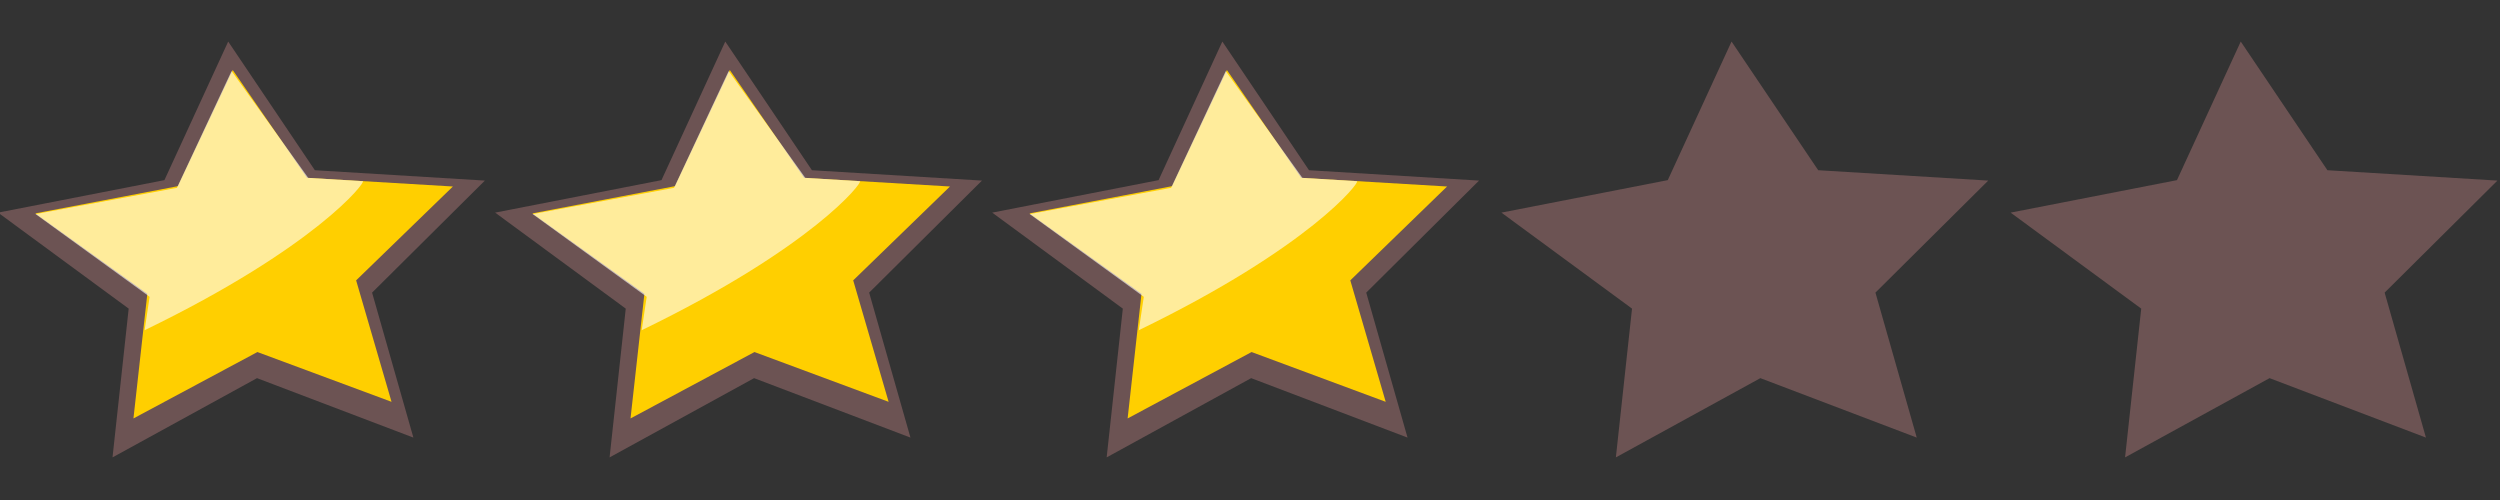 <?xml version="1.0" encoding="UTF-8" standalone="no"?>
<!-- Created with Inkscape (http://www.inkscape.org/) -->

<svg
   xmlns:dc="http://purl.org/dc/elements/1.1/"
   xmlns:cc="http://creativecommons.org/ns#"
   xmlns:rdf="http://www.w3.org/1999/02/22-rdf-syntax-ns#"
   xmlns:svg="http://www.w3.org/2000/svg"
   xmlns="http://www.w3.org/2000/svg"
   xmlns:sodipodi="http://sodipodi.sourceforge.net/DTD/sodipodi-0.dtd"
   xmlns:inkscape="http://www.inkscape.org/namespaces/inkscape"
   width="100"
   height="20"
   id="svg4051"
   version="1.1"
   inkscape:version="0.91pre4 r13712"
   sodipodi:docname="3stars.svg">
  <rect width="100%" height="100%" fill="#333333" stroke="none"/>
  <defs
     id="defs4053" />
  <sodipodi:namedview
     id="base"
     pagecolor="#ffffff"
     bordercolor="#666666"
     borderopacity="1.0"
     inkscape:pageopacity="0.0"
     inkscape:pageshadow="2"
     inkscape:zoom="0.35"
     inkscape:cx="375"
     inkscape:cy="520"
     inkscape:document-units="px"
     inkscape:current-layer="layer1"
     showgrid="false"
     inkscape:window-width="1920"
     inkscape:window-height="1017"
     inkscape:window-x="-8"
     inkscape:window-y="-8"
     inkscape:window-maximized="1"
     units="px" />
  <g
     inkscape:label="Calque 1"
     inkscape:groupmode="layer"
     id="layer1"
     transform="translate(0,-1032.362)">
    <g
       id="g13940"
       transform="translate(-370,424.286)">
      <path
         inkscape:export-ydpi="75.965759"
         inkscape:export-xdpi="75.965759"
         inkscape:export-filename="C:\Users\urien\Desktop\Test-Grottocenter3\Test-Grottocenter3\img\icon\3stars.png"
         sodipodi:type="star"
         style="display:inline;fill:#6c5353;fill-opacity:1;stroke:none"
         id="path3793-4-7"
         sodipodi:sides="5"
         sodipodi:cx="340"
         sodipodi:cy="172.36218"
         sodipodi:r1="48.655392"
         sodipodi:r2="24.327696"
         sodipodi:arg1="0.8685394"
         sodipodi:arg2="1.4968579"
         inkscape:flatsided="false"
         inkscape:rounded="0"
         inkscape:randomized="0"
         d="m 371.429,209.505 -29.631,-12.882 -27.41,17.107 3.095,-32.162 -24.74,-20.782 31.544,-6.995 12.12,-29.951 16.401,27.838 32.23,2.271 -21.408,24.201 z"
         transform="matrix(0.211,-1.7995618e-4,2.1000728e-4,0.185,308.12,586.888)" />
      <path
         inkscape:export-ydpi="75.965759"
         inkscape:export-xdpi="75.965759"
         inkscape:export-filename="C:\Users\urien\Desktop\Test-Grottocenter3\Test-Grottocenter3\img\icon\3stars.png"
         sodipodi:type="star"
         style="display:inline;fill:#6c5353;fill-opacity:1;stroke:none"
         id="path3793-8-6-5"
         sodipodi:sides="5"
         sodipodi:cx="340"
         sodipodi:cy="172.36218"
         sodipodi:r1="48.655392"
         sodipodi:r2="24.327696"
         sodipodi:arg1="0.8685394"
         sodipodi:arg2="1.4968579"
         inkscape:flatsided="false"
         inkscape:rounded="0"
         inkscape:randomized="0"
         d="m 371.429,209.505 -29.631,-12.882 -27.41,17.107 3.095,-32.162 -24.74,-20.782 31.544,-6.995 12.12,-29.951 16.401,27.838 32.23,2.271 -21.408,24.201 z"
         transform="matrix(0.211,-1.7995618e-4,2.1000728e-4,0.185,328.003,586.888)" />
      <path
         inkscape:export-ydpi="75.965759"
         inkscape:export-xdpi="75.965759"
         inkscape:export-filename="C:\Users\urien\Desktop\Test-Grottocenter3\Test-Grottocenter3\img\icon\3stars.png"
         transform="matrix(0.181,-1.6756141e-4,1.6195108e-4,0.155,338.282,591.738)"
         d="m 371.429,209.505 -29.631,-12.882 -27.41,17.107 3.095,-32.162 -24.74,-20.782 31.544,-6.995 12.12,-29.951 16.401,27.838 32.23,2.271 -21.408,24.201 z"
         inkscape:randomized="0"
         inkscape:rounded="0"
         inkscape:flatsided="false"
         sodipodi:arg2="1.4968579"
         sodipodi:arg1="0.8685394"
         sodipodi:r2="24.327696"
         sodipodi:r1="48.655392"
         sodipodi:cy="172.36218"
         sodipodi:cx="340"
         sodipodi:sides="5"
         id="path3744-2-9-7-1"
         style="display:inline;fill:#ffcf00;fill-opacity:1;stroke:none"
         sodipodi:type="star" />
      <path
         inkscape:export-ydpi="75.965759"
         inkscape:export-xdpi="75.965759"
         inkscape:export-filename="C:\Users\urien\Desktop\Test-Grottocenter3\Test-Grottocenter3\img\icon\3stars.png"
         sodipodi:nodetypes="ccccccccc"
         id="path4935-0-6-7"
         d="m 391.303,616.638 4.565,3.311 -0.2,1.335 c 6.854,-3.321 8.861,-5.929 8.729,-5.961 l -2.184,-0.132 -3.067,-4.273 -2.186,4.672 -5.657,1.049 0,0 z"
         style="display:inline;fill:#ffffff;fill-opacity:0.608;stroke:none"
         inkscape:connector-curvature="0" />
      <path
         inkscape:export-ydpi="75.965759"
         inkscape:export-xdpi="75.965759"
         inkscape:export-filename="C:\Users\urien\Desktop\Test-Grottocenter3\Test-Grottocenter3\img\icon\3stars.png"
         sodipodi:type="star"
         style="display:inline;fill:#6c5353;fill-opacity:1;stroke:none"
         id="path3793-8-9-0-4"
         sodipodi:sides="5"
         sodipodi:cx="340"
         sodipodi:cy="172.36218"
         sodipodi:r1="48.655392"
         sodipodi:r2="24.327696"
         sodipodi:arg1="0.8685394"
         sodipodi:arg2="1.4968579"
         inkscape:flatsided="false"
         inkscape:rounded="0"
         inkscape:randomized="0"
         d="m 371.429,209.505 -29.631,-12.882 -27.41,17.107 3.095,-32.162 -24.74,-20.782 31.544,-6.995 12.12,-29.951 16.401,27.838 32.23,2.271 -21.408,24.201 z"
         transform="matrix(0.211,-1.7995618e-4,2.1000728e-4,0.185,347.886,586.888)" />
      <path
         inkscape:export-ydpi="75.965759"
         inkscape:export-xdpi="75.965759"
         inkscape:export-filename="C:\Users\urien\Desktop\Test-Grottocenter3\Test-Grottocenter3\img\icon\3stars.png"
         transform="matrix(0.181,-1.6756141e-4,1.6195108e-4,0.155,358.166,591.738)"
         d="m 371.429,209.505 -29.631,-12.882 -27.41,17.107 3.095,-32.162 -24.74,-20.782 31.544,-6.995 12.12,-29.951 16.401,27.838 32.23,2.271 -21.408,24.201 z"
         inkscape:randomized="0"
         inkscape:rounded="0"
         inkscape:flatsided="false"
         sodipodi:arg2="1.4968579"
         sodipodi:arg1="0.8685394"
         sodipodi:r2="24.327696"
         sodipodi:r1="48.655392"
         sodipodi:cy="172.36218"
         sodipodi:cx="340"
         sodipodi:sides="5"
         id="path3744-2-9-2-9-1"
         style="display:inline;fill:#ffcf00;fill-opacity:1;stroke:none"
         sodipodi:type="star" />
      <path
         inkscape:export-ydpi="75.965759"
         inkscape:export-xdpi="75.965759"
         inkscape:export-filename="C:\Users\urien\Desktop\Test-Grottocenter3\Test-Grottocenter3\img\icon\3stars.png"
         sodipodi:nodetypes="ccccccccc"
         id="path4935-0-5-7-7"
         d="m 411.187,616.638 4.565,3.311 -0.2,1.335 c 6.854,-3.321 8.861,-5.929 8.729,-5.961 l -2.184,-0.132 -3.068,-4.273 -2.186,4.672 -5.657,1.049 0,0 z"
         style="display:inline;fill:#ffffff;fill-opacity:0.608;stroke:none"
         inkscape:connector-curvature="0" />
      <path
         inkscape:export-ydpi="75.965759"
         inkscape:export-xdpi="75.965759"
         inkscape:export-filename="C:\Users\urien\Desktop\Test-Grottocenter3\Test-Grottocenter3\img\icon\3stars.png"
         sodipodi:type="star"
         style="display:inline;fill:#6c5353;fill-opacity:1;stroke:none"
         id="path3793-8-4-5-1"
         sodipodi:sides="5"
         sodipodi:cx="340"
         sodipodi:cy="172.36218"
         sodipodi:r1="48.655392"
         sodipodi:r2="24.327696"
         sodipodi:arg1="0.8685394"
         sodipodi:arg2="1.4968579"
         inkscape:flatsided="false"
         inkscape:rounded="0"
         inkscape:randomized="0"
         d="m 371.429,209.505 -29.631,-12.882 -27.41,17.107 3.095,-32.162 -24.74,-20.782 31.544,-6.995 12.12,-29.951 16.401,27.838 32.23,2.271 -21.408,24.201 z"
         transform="matrix(0.211,-1.7995618e-4,2.1000728e-4,0.185,368.254,586.888)" />
      <path
         inkscape:export-ydpi="75.965759"
         inkscape:export-xdpi="75.965759"
         inkscape:export-filename="C:\Users\urien\Desktop\Test-Grottocenter3\Test-Grottocenter3\img\icon\3stars.png"
         sodipodi:type="star"
         style="display:inline;fill:#6c5353;fill-opacity:1;stroke:none"
         id="path3793-8-2-8-7"
         sodipodi:sides="5"
         sodipodi:cx="340"
         sodipodi:cy="172.36218"
         sodipodi:r1="48.655392"
         sodipodi:r2="24.327696"
         sodipodi:arg1="0.8685394"
         sodipodi:arg2="1.4968579"
         inkscape:flatsided="false"
         inkscape:rounded="0"
         inkscape:randomized="0"
         d="m 371.429,209.505 -29.631,-12.882 -27.41,17.107 3.095,-32.162 -24.74,-20.782 31.544,-6.995 12.12,-29.951 16.401,27.838 32.23,2.271 -21.408,24.201 z"
         transform="matrix(0.211,-1.7995618e-4,2.1000728e-4,0.185,388.622,586.888)" />
      <path
         inkscape:export-ydpi="75.965759"
         inkscape:export-xdpi="75.965759"
         inkscape:export-filename="C:\Users\urien\Desktop\Test-Grottocenter3\Test-Grottocenter3\img\icon\3stars.png"
         transform="matrix(0.181,-1.6756141e-4,1.6195108e-4,0.155,318.399,591.738)"
         d="m 371.429,209.505 -29.631,-12.882 -27.41,17.107 3.095,-32.162 -24.74,-20.782 31.544,-6.995 12.12,-29.951 16.401,27.838 32.23,2.271 -21.408,24.201 z"
         inkscape:randomized="0"
         inkscape:rounded="0"
         inkscape:flatsided="false"
         sodipodi:arg2="1.4968579"
         sodipodi:arg1="0.8685394"
         sodipodi:r2="24.327696"
         sodipodi:r1="48.655392"
         sodipodi:cy="172.36218"
         sodipodi:cx="340"
         sodipodi:sides="5"
         id="path3744-2-3-0"
         style="display:inline;fill:#ffcf00;fill-opacity:1;stroke:none"
         sodipodi:type="star" />
      <path
         inkscape:export-ydpi="75.965759"
         inkscape:export-xdpi="75.965759"
         inkscape:export-filename="C:\Users\urien\Desktop\Test-Grottocenter3\Test-Grottocenter3\img\icon\3stars.png"
         sodipodi:nodetypes="ccccccccc"
         id="path4935-8-4"
         d="m 371.42,616.638 4.565,3.311 -0.2,1.335 c 6.854,-3.321 8.861,-5.929 8.729,-5.961 l -2.184,-0.132 -3.068,-4.273 -2.186,4.672 -5.657,1.049 0,0 z"
         style="display:inline;fill:#ffffff;fill-opacity:0.608;stroke:none"
         inkscape:connector-curvature="0" />
    </g>
  </g>
</svg>
